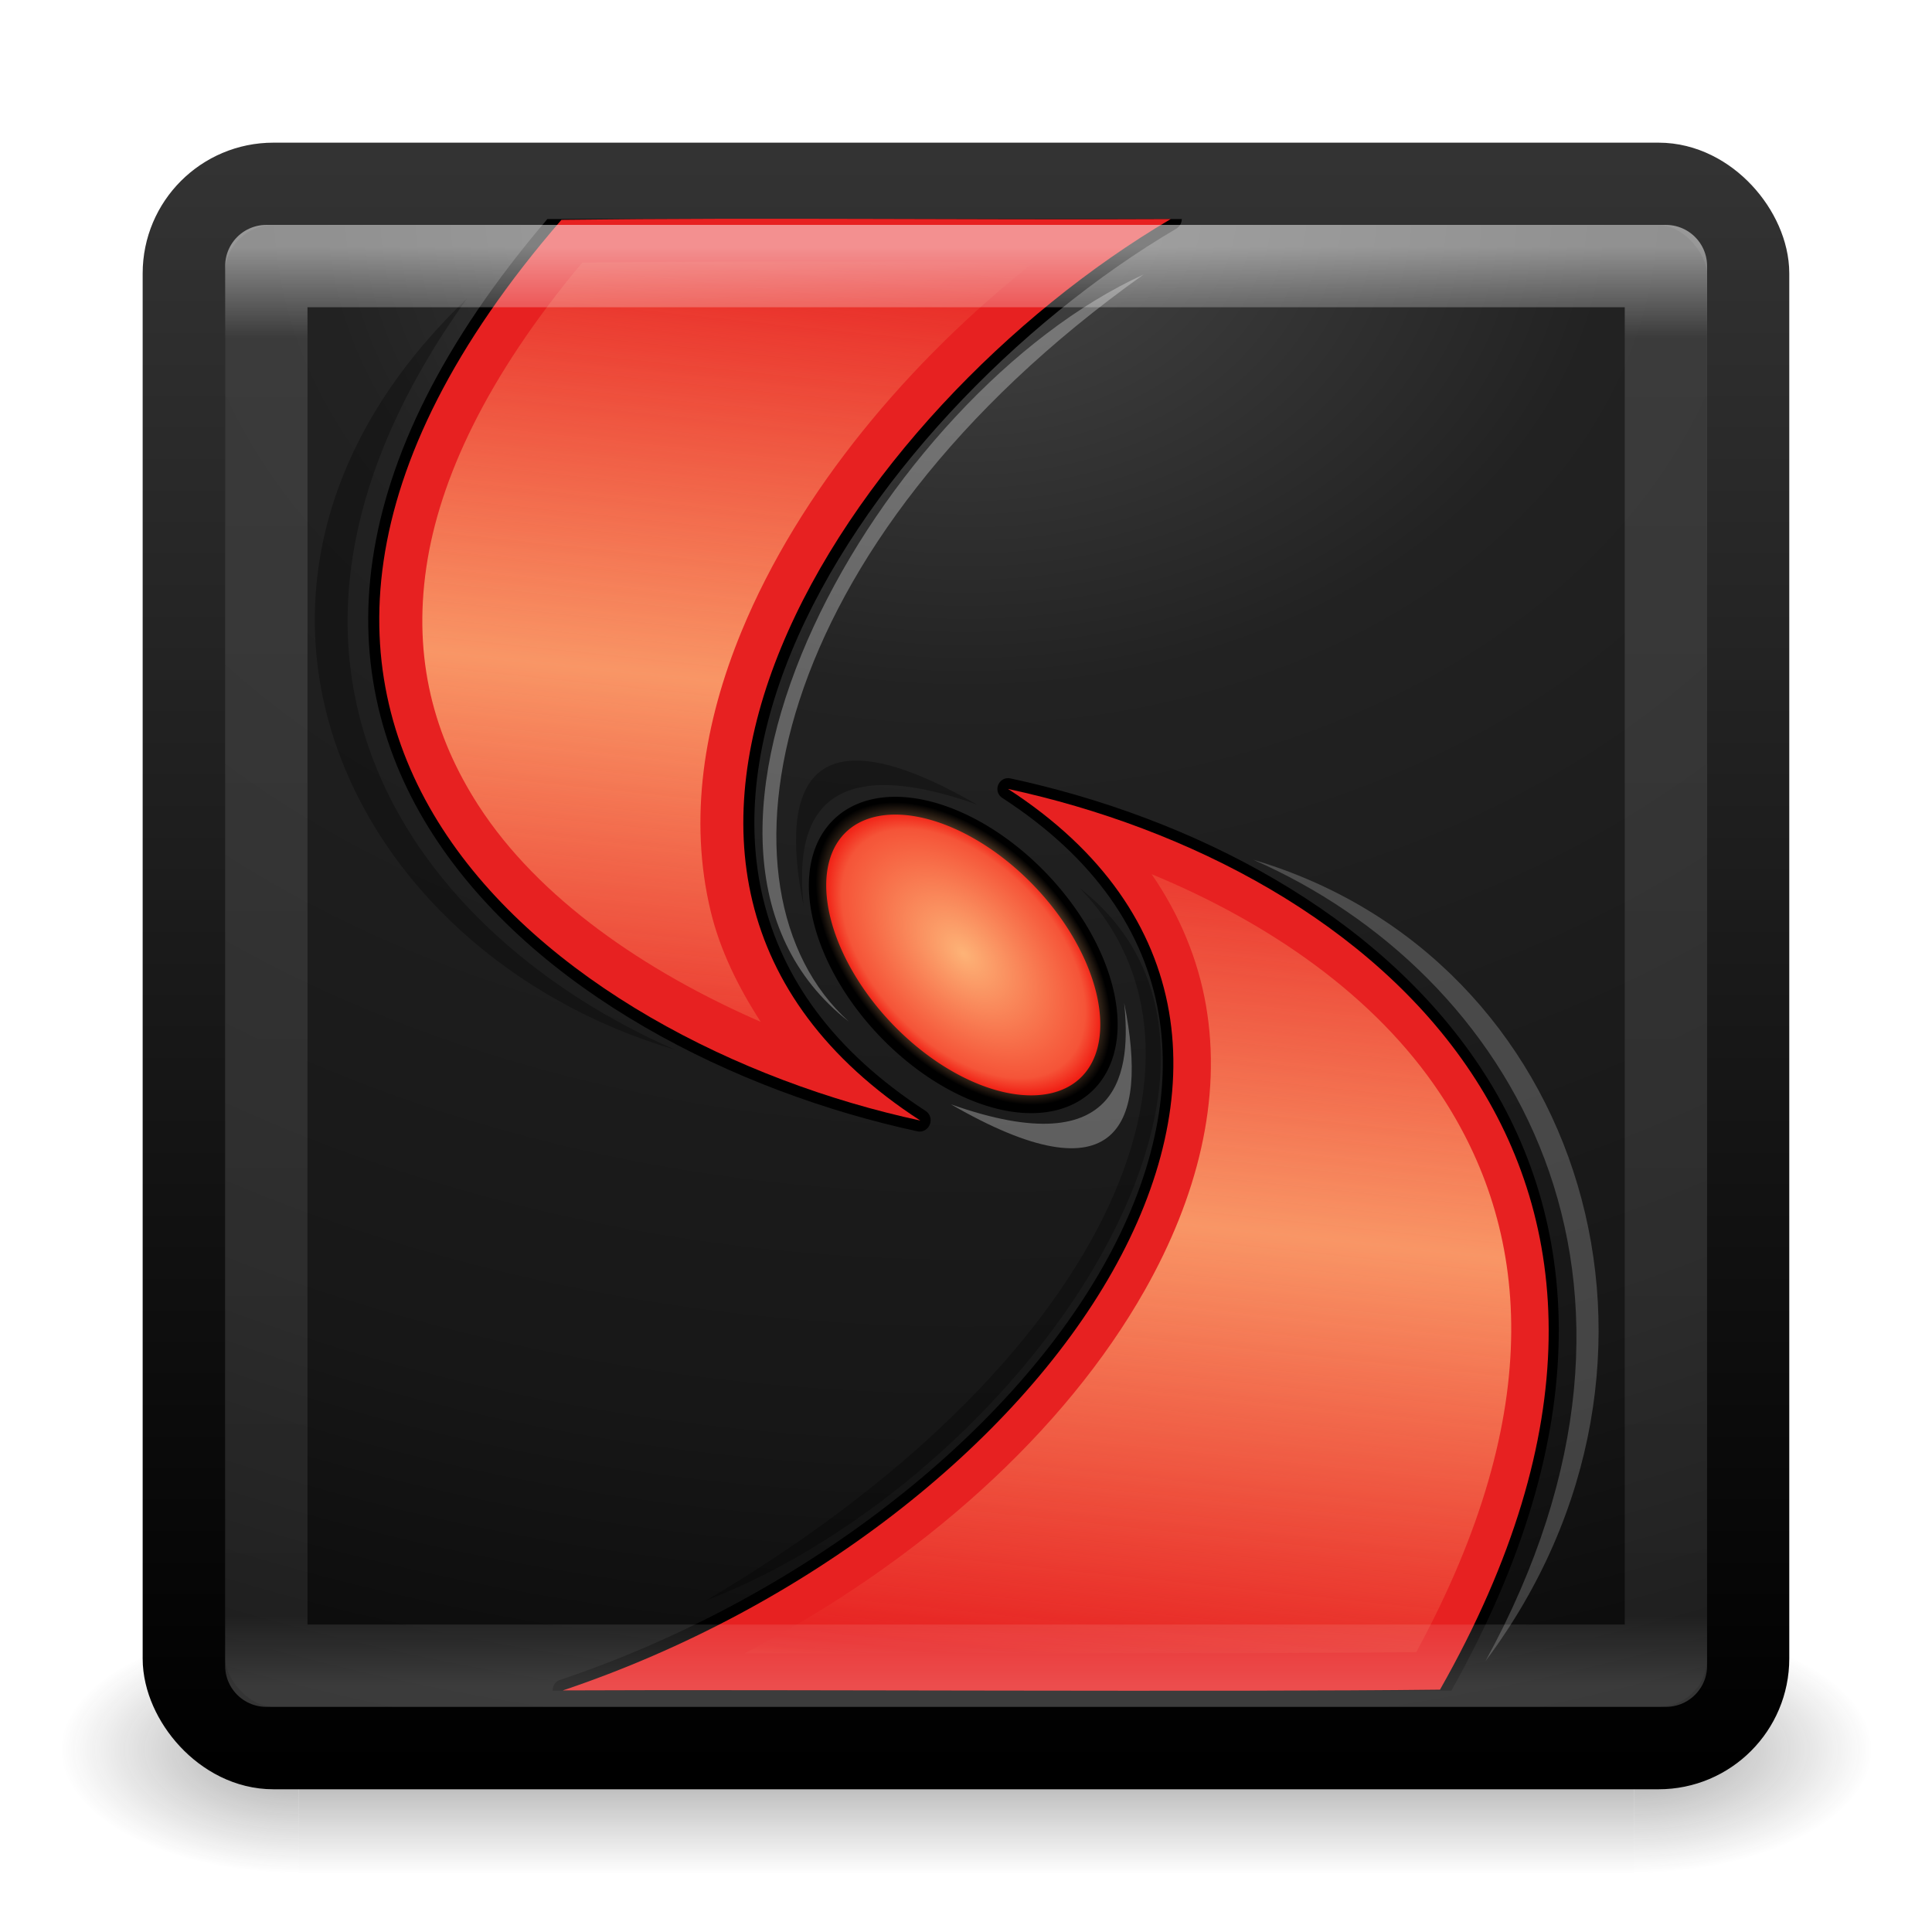 <?xml version="1.0" encoding="UTF-8" standalone="no"?>
<!-- Created with Inkscape (http://www.inkscape.org/) -->

<svg
   xmlns:dc="http://purl.org/dc/elements/1.1/"
   xmlns:cc="http://creativecommons.org/ns#"
   xmlns:rdf="http://www.w3.org/1999/02/22-rdf-syntax-ns#"
   xmlns:svg="http://www.w3.org/2000/svg"
   xmlns="http://www.w3.org/2000/svg"
   xmlns:xlink="http://www.w3.org/1999/xlink"
   xmlns:sodipodi="http://sodipodi.sourceforge.net/DTD/sodipodi-0.dtd"
   xmlns:inkscape="http://www.inkscape.org/namespaces/inkscape"
   width="32"
   height="32"
   id="svg3823"
   version="1.1"
   inkscape:version="0.48.3.1 r9886"
   sodipodi:docname="fusion-icon.svg">
  <defs
     id="defs3825">
    <linearGradient
       inkscape:collect="always"
       xlink:href="#linearGradient3308-4-6-931-761"
       id="linearGradient3097"
       gradientUnits="userSpaceOnUse"
       gradientTransform="matrix(0.459,0,0,0.459,0.973,8.973)"
       x1="24"
       y1="5"
       x2="24"
       y2="43" />
    <linearGradient
       id="linearGradient3308-4-6-931-761">
      <stop
         id="stop2919"
         style="stop-color:#ffffff;stop-opacity:1"
         offset="0" />
      <stop
         id="stop2921"
         style="stop-color:#ffffff;stop-opacity:0"
         offset="1" />
    </linearGradient>
    <linearGradient
       id="linearGradient4246">
      <stop
         id="stop4248"
         style="stop-color:#ffffff;stop-opacity:1"
         offset="0" />
      <stop
         id="stop4250"
         style="stop-color:#dcdcdc;stop-opacity:1"
         offset="1" />
    </linearGradient>
    <radialGradient
       inkscape:collect="always"
       xlink:href="#linearGradient3242"
       id="radialGradient3066-0"
       gradientUnits="userSpaceOnUse"
       gradientTransform="matrix(0,1.528,-2.045,-6.4467772e-8,33.28,-8.02)"
       cx="7.496"
       cy="8.45"
       fx="7.496"
       fy="8.45"
       r="20" />
    <linearGradient
       id="linearGradient3242">
      <stop
         id="stop3244"
         style="stop-color:#474747;stop-opacity:1;"
         offset="0" />
      <stop
         id="stop3246"
         style="stop-color:#222222;stop-opacity:1;"
         offset="0.262" />
      <stop
         id="stop3248"
         style="stop-color:#171717;stop-opacity:1;"
         offset="0.661" />
      <stop
         id="stop3250"
         style="stop-color:#000000;stop-opacity:1;"
         offset="1" />
    </linearGradient>
    <linearGradient
       inkscape:collect="always"
       xlink:href="#linearGradient2490"
       id="linearGradient3069-5"
       gradientUnits="userSpaceOnUse"
       gradientTransform="matrix(0.664,0,0,0.664,0.056,0.056)"
       x1="24"
       y1="44"
       x2="24"
       y2="3.899" />
    <linearGradient
       id="linearGradient2490">
      <stop
         id="stop2492"
         style="stop-color:#000000;stop-opacity:1;"
         offset="0" />
      <stop
         id="stop2494"
         style="stop-color:#333333;stop-opacity:1;"
         offset="1" />
    </linearGradient>
    <radialGradient
       inkscape:collect="always"
       xlink:href="#linearGradient3688-166-749"
       id="radialGradient3082"
       gradientUnits="userSpaceOnUse"
       gradientTransform="matrix(2.004,0,0,1.4,27.988,-17.4)"
       cx="4.993"
       cy="43.5"
       fx="4.993"
       fy="43.5"
       r="2.5" />
    <linearGradient
       id="linearGradient3688-166-749">
      <stop
         id="stop2883"
         style="stop-color:#181818;stop-opacity:1"
         offset="0" />
      <stop
         id="stop2885"
         style="stop-color:#181818;stop-opacity:0"
         offset="1" />
    </linearGradient>
    <radialGradient
       inkscape:collect="always"
       xlink:href="#linearGradient3688-464-309"
       id="radialGradient3084"
       gradientUnits="userSpaceOnUse"
       gradientTransform="matrix(2.004,0,0,1.4,-20.012,-104.4)"
       cx="4.993"
       cy="43.5"
       fx="4.993"
       fy="43.5"
       r="2.5" />
    <linearGradient
       id="linearGradient3688-464-309">
      <stop
         id="stop2889"
         style="stop-color:#181818;stop-opacity:1"
         offset="0" />
      <stop
         id="stop2891"
         style="stop-color:#181818;stop-opacity:0"
         offset="1" />
    </linearGradient>
    <linearGradient
       inkscape:collect="always"
       xlink:href="#linearGradient3702-501-757"
       id="linearGradient3086"
       gradientUnits="userSpaceOnUse"
       x1="25.058"
       y1="47.028"
       x2="25.058"
       y2="39.999" />
    <linearGradient
       id="linearGradient3702-501-757">
      <stop
         id="stop2895"
         style="stop-color:#181818;stop-opacity:0"
         offset="0" />
      <stop
         id="stop2897"
         style="stop-color:#181818;stop-opacity:1"
         offset="0.5" />
      <stop
         id="stop2899"
         style="stop-color:#181818;stop-opacity:0"
         offset="1" />
    </linearGradient>
    <linearGradient
       id="linearGradient3924">
      <stop
         id="stop3926"
         style="stop-color:#ffffff;stop-opacity:1"
         offset="0" />
      <stop
         id="stop3928"
         style="stop-color:#ffffff;stop-opacity:0.235"
         offset="0.063" />
      <stop
         id="stop3930"
         style="stop-color:#ffffff;stop-opacity:0.157"
         offset="0.951" />
      <stop
         id="stop3932"
         style="stop-color:#ffffff;stop-opacity:0.392"
         offset="1" />
    </linearGradient>
    <linearGradient
       y2="43"
       x2="24"
       y1="5"
       x1="24"
       gradientTransform="matrix(0.627,0,0,0.627,0.965,0.961)"
       gradientUnits="userSpaceOnUse"
       id="linearGradient3302"
       xlink:href="#linearGradient3924"
       inkscape:collect="always" />
    <radialGradient
       cx="99.944"
       cy="67.783"
       r="14.492"
       fx="99.944"
       fy="67.783"
       id="radialGradient3744"
       xlink:href="#linearGradient3387"
       gradientUnits="userSpaceOnUse"
       gradientTransform="matrix(1,0,0,0.603,0,26.88)" />
    <linearGradient
       id="linearGradient3387">
      <stop
         id="stop3389"
         style="stop-color:#fdb377;stop-opacity:1"
         offset="0" />
      <stop
         id="stop3391"
         style="stop-color:#fdb377;stop-opacity:0.469"
         offset="0.823" />
      <stop
         id="stop3393"
         style="stop-color:#fdb377;stop-opacity:0"
         offset="1" />
    </linearGradient>
    <clipPath
       id="clipPath2920">
      <path
         d="M 34.312,6 C 31.437,6.006 28.505,6.026 25.5,6.062 0.818,34.559 25.318,52.905 45.938,57.344 24.114,43.193 41.875,16.804 60.188,6.031 51.171,6.076 42.939,5.981 34.312,6 z m 16.594,32.469 c 21.824,14.15 2.495,41.959 -25.344,51.312 12.022,-0.059 37.916,0.082 49.938,-0.062 16.888,-29.739 -3.974,-46.811 -24.594,-51.25 z"
         inkscape:connector-curvature="0"
         id="path2922"
         style="fill:#ff00ff;fill-opacity:1;fill-rule:evenodd;stroke:none;display:inline" />
    </clipPath>
    <linearGradient
       x1="28.275"
       y1="31.705"
       x2="30.996"
       y2="5.813"
       id="linearGradient2916"
       xlink:href="#linearGradient3319"
       gradientUnits="userSpaceOnUse"
       spreadMethod="reflect" />
    <linearGradient
       id="linearGradient3319">
      <stop
         id="stop3321"
         style="stop-color:#fdb377;stop-opacity:1"
         offset="0" />
      <stop
         id="stop3323"
         style="stop-color:#fdb377;stop-opacity:0"
         offset="1" />
    </linearGradient>
    <filter
       x="-0.12"
       y="-0.105"
       width="1.24"
       height="1.211"
       color-interpolation-filters="sRGB"
       id="filter3795">
      <feGaussianBlur
         id="feGaussianBlur3797"
         stdDeviation="2.255" />
    </filter>
    <linearGradient
       x1="68.954"
       y1="64.099"
       x2="66.271"
       y2="89.626"
       id="linearGradient2918"
       xlink:href="#linearGradient3319"
       gradientUnits="userSpaceOnUse"
       spreadMethod="reflect" />
    <linearGradient
       id="linearGradient3126">
      <stop
         id="stop3128"
         style="stop-color:#fdb377;stop-opacity:1"
         offset="0" />
      <stop
         id="stop3130"
         style="stop-color:#fdb377;stop-opacity:0"
         offset="1" />
    </linearGradient>
    <filter
       x="-0.096"
       y="-0.105"
       width="1.193"
       height="1.211"
       color-interpolation-filters="sRGB"
       id="filter3790">
      <feGaussianBlur
         id="feGaussianBlur3792"
         stdDeviation="2.255" />
    </filter>
  </defs>
  <sodipodi:namedview
     id="base"
     pagecolor="#ffffff"
     bordercolor="#666666"
     borderopacity="1.0"
     inkscape:pageopacity="0.0"
     inkscape:pageshadow="2"
     inkscape:zoom="11.197802"
     inkscape:cx="16"
     inkscape:cy="8.8557408"
     inkscape:current-layer="layer1"
     showgrid="true"
     inkscape:grid-bbox="true"
     inkscape:document-units="px"
     inkscape:window-width="1094"
     inkscape:window-height="723"
     inkscape:window-x="598"
     inkscape:window-y="26"
     inkscape:window-maximized="0" />
  <g
     id="layer1"
     inkscape:label="Layer 1"
     inkscape:groupmode="layer">
    <g
       style="display:inline"
       id="g2036"
       transform="matrix(0.75,0,0,0.455,-2,9.636)">
      <g
         style="opacity:0.4"
         id="g3712"
         transform="matrix(1.053,0,0,1.286,-1.263,-13.429)">
        <rect
           style="fill:url(#radialGradient3082);fill-opacity:1;stroke:none"
           id="rect2801"
           y="40"
           x="38"
           height="7"
           width="5" />
        <rect
           style="fill:url(#radialGradient3084);fill-opacity:1;stroke:none"
           id="rect3696"
           transform="scale(-1,-1)"
           y="-47"
           x="-10"
           height="7"
           width="5" />
        <rect
           style="fill:url(#linearGradient3086);fill-opacity:1;stroke:none"
           id="rect3700"
           y="40"
           x="10"
           height="7"
           width="28" />
      </g>
    </g>
    <rect
       style="color:#000000;fill:url(#radialGradient3066-0);fill-opacity:1;fill-rule:nonzero;stroke:url(#linearGradient3069-5);stroke-width:1.364;stroke-linecap:round;stroke-linejoin:round;stroke-miterlimit:4;stroke-opacity:1;stroke-dasharray:none;stroke-dashoffset:0;marker:none;visibility:visible;display:inline;overflow:visible;enable-background:accumulate"
       id="rect5505"
       y="3.045"
       x="3.045"
       ry="1.483"
       rx="1.483"
       height="25.909"
       width="25.909" />
    <g
       transform="matrix(0.291,0,0,0.291,1.878,1.875)"
       id="layer3">
      <path
         d="m 50.804,37.859 c -0.239,0.046 -0.429,0.244 -0.477,0.488 -0.048,0.244 0.057,0.485 0.26,0.621 5.348,3.468 8.112,7.703 8.903,12.268 0.791,4.565 -0.399,9.52 -3.141,14.375 -5.483,9.711 -17.184,18.948 -30.976,23.582 -0.24,0.097 -0.381,0.341 -0.368,0.599 l 51.144,0 C 84.524,74.898 83.546,62.938 77.773,54.253 71.969,45.521 61.463,40.102 51.043,37.859 c -0.079,-0.016 -0.16,-0.016 -0.238,0 z"
         inkscape:connector-curvature="0"
         id="path3427"
         style="fill:#000000;fill-opacity:1;fill-rule:evenodd;stroke:none;display:inline" />
      <path
         d="M 24.702,6.024 C 18.693,13.064 15.619,19.546 14.759,25.391 c -0.876,5.951 0.565,11.224 3.444,15.684 5.758,8.922 17.167,14.637 27.597,16.882 0.286,0.044 0.563,-0.125 0.672,-0.399 0.108,-0.274 0.019,-0.583 -0.217,-0.754 -5.349,-3.469 -8.194,-7.626 -9.271,-12.09 -1.077,-4.465 -0.361,-9.278 1.603,-14.043 3.927,-9.53 12.859,-18.774 21.9,-24.092 0.2,-0.114 0.323,-0.329 0.325,-0.555 l -36.11,0 z"
         inkscape:connector-curvature="0"
         id="path3309"
         style="fill:#000000;fill-opacity:1;fill-rule:evenodd;stroke:none;display:inline" />
      <path
         d="M 25.503,6.069 C 0.821,34.565 25.311,52.898 45.93,57.337 24.107,43.186 41.871,16.797 60.184,6.024 48.162,6.083 37.525,5.924 25.503,6.069 z"
         inkscape:connector-curvature="0"
         id="path3299"
         style="fill:#e72121;fill-opacity:1;fill-rule:evenodd;stroke:none;display:inline" />
      <path
         inkscape:connector-curvature="0"
         d="m 114.436,67.783 a 14.492,8.745 0 1 1 -28.984,0 14.492,8.745 0 1 1 28.984,0 z"
         transform="matrix(0.49,0.502,-0.49,0.502,32.614,-36.287)"
         id="path3301"
         style="fill:#ee0000;fill-opacity:1;fill-rule:nonzero;stroke:#000000;stroke-width:1.426;stroke-linecap:square;stroke-linejoin:round;stroke-miterlimit:4;stroke-opacity:1;stroke-dasharray:none;stroke-dashoffset:0;display:inline" />
      <path
         d="M 41.858,51.701 C 29.01,41.697 43.762,15.96 58.636,9.182 37.04,24.561 33.599,44.248 41.858,51.701 z"
         inkscape:connector-curvature="0"
         id="path3351"
         style="opacity:0.3;fill:#ffffff;fill-opacity:1;fill-rule:evenodd;stroke:none;display:inline" />
      <path
         d="m 49.145,39.347 c -9.444,-5.455 -11.29,-1.282 -9.859,5.77 -0.372,-3.646 -0.047,-9.276 9.859,-5.77 z"
         inkscape:connector-curvature="0"
         id="path3353"
         style="opacity:0.3;fill:#000000;fill-opacity:1;fill-rule:evenodd;stroke:none;display:inline" />
      <path
         d="m 47.673,56.413 c 9.444,5.455 11.29,1.282 9.859,-5.77 0.372,3.646 0.047,9.276 -9.859,5.77 z"
         inkscape:connector-curvature="0"
         id="path3355"
         style="opacity:0.3;fill:#ffffff;fill-opacity:1;fill-rule:evenodd;stroke:none;display:inline" />
      <path
         d="M 31.959,53.302 C 13.139,47.74 3.222,26.685 20.136,10.538 5.26,31.277 17.329,46.897 31.959,53.302 z"
         inkscape:connector-curvature="0"
         id="path3357"
         style="opacity:0.3;fill:#000000;fill-opacity:1;fill-rule:evenodd;stroke:none;display:inline" />
      <path
         inkscape:connector-curvature="0"
         d="m 114.436,67.783 a 14.492,8.745 0 1 1 -28.984,0 14.492,8.745 0 1 1 28.984,0 z"
         transform="matrix(0.497,0.509,-0.497,0.509,32.382,-37.53)"
         id="path3367"
         style="fill:url(#radialGradient3744);fill-opacity:1;fill-rule:nonzero;stroke:none;display:inline" />
      <path
         d="M 75.507,89.73 C 92.396,59.991 71.541,42.901 50.921,38.462 72.745,52.612 53.416,80.42 25.577,89.774 37.599,89.715 63.486,89.875 75.507,89.73 z"
         inkscape:connector-curvature="0"
         id="path3399"
         style="fill:#e72121;fill-opacity:1;fill-rule:evenodd;stroke:none;display:inline" />
      <path
         d="M 54.994,44.097 C 67.841,54.101 51.704,77.71 33.712,84.665 56.52,71.237 64.119,53.501 54.994,44.097 z"
         inkscape:connector-curvature="0"
         id="path3405"
         style="opacity:0.3;fill:#000000;fill-opacity:1;fill-rule:evenodd;stroke:none;display:inline" />
      <path
         d="M 64.892,42.496 C 83.712,48.058 90.858,71.064 78.101,88.098 90.032,66.295 79.523,48.902 64.892,42.496 z"
         inkscape:connector-curvature="0"
         id="path3407"
         style="opacity:0.2;fill:#ffffff;fill-opacity:1;fill-rule:evenodd;stroke:none;display:inline" />
      <g
         clip-path="url(#clipPath2920)"
         id="g2912"
         style="opacity:0.8">
        <path
           inkscape:connector-curvature="0"
           d="M 52.406,8.469 C 43.83,8.456 35.514,8.408 26.688,8.5 c -5.453,6.521 -8.141,12.35 -8.875,17.344 -0.766,5.213 0.433,9.633 2.969,13.562 3.422,5.301 9.494,9.449 16.062,12.312 C 35.548,49.717 34.527,47.62 34,45.438 32.731,40.177 33.607,34.701 35.75,29.5 39.045,21.502 45.32,14.065 52.406,8.469 z"
           id="path2907"
           style="fill:url(#linearGradient2916);fill-opacity:1;fill-rule:evenodd;stroke:none;display:inline;filter:url(#filter3795)" />
        <path
           inkscape:connector-curvature="0"
           d="m 59.094,43.312 c 1.604,2.329 2.642,4.863 3.094,7.469 0.928,5.354 -0.501,10.931 -3.469,16.188 -4.543,8.045 -12.742,15.47 -22.781,20.688 12.721,0.002 28.507,0.037 38.219,-0.062 C 81.666,73.758 80.614,63.467 75.5,55.781 71.807,50.23 65.771,46.073 59.094,43.312 z"
           id="path2903"
           style="fill:url(#linearGradient2918);fill-opacity:1;fill-rule:evenodd;stroke:none;display:inline;filter:url(#filter3790)" />
      </g>
    </g>
    <rect
       style="opacity:0.5;fill:none;stroke:url(#linearGradient3302);stroke-width:1.364;stroke-linecap:round;stroke-linejoin:round;stroke-miterlimit:4;stroke-opacity:1;stroke-dasharray:none;stroke-dashoffset:0"
       id="rect6741-9"
       y="4.407"
       x="4.411"
       height="23.182"
       width="23.182" />
  </g>
</svg>

